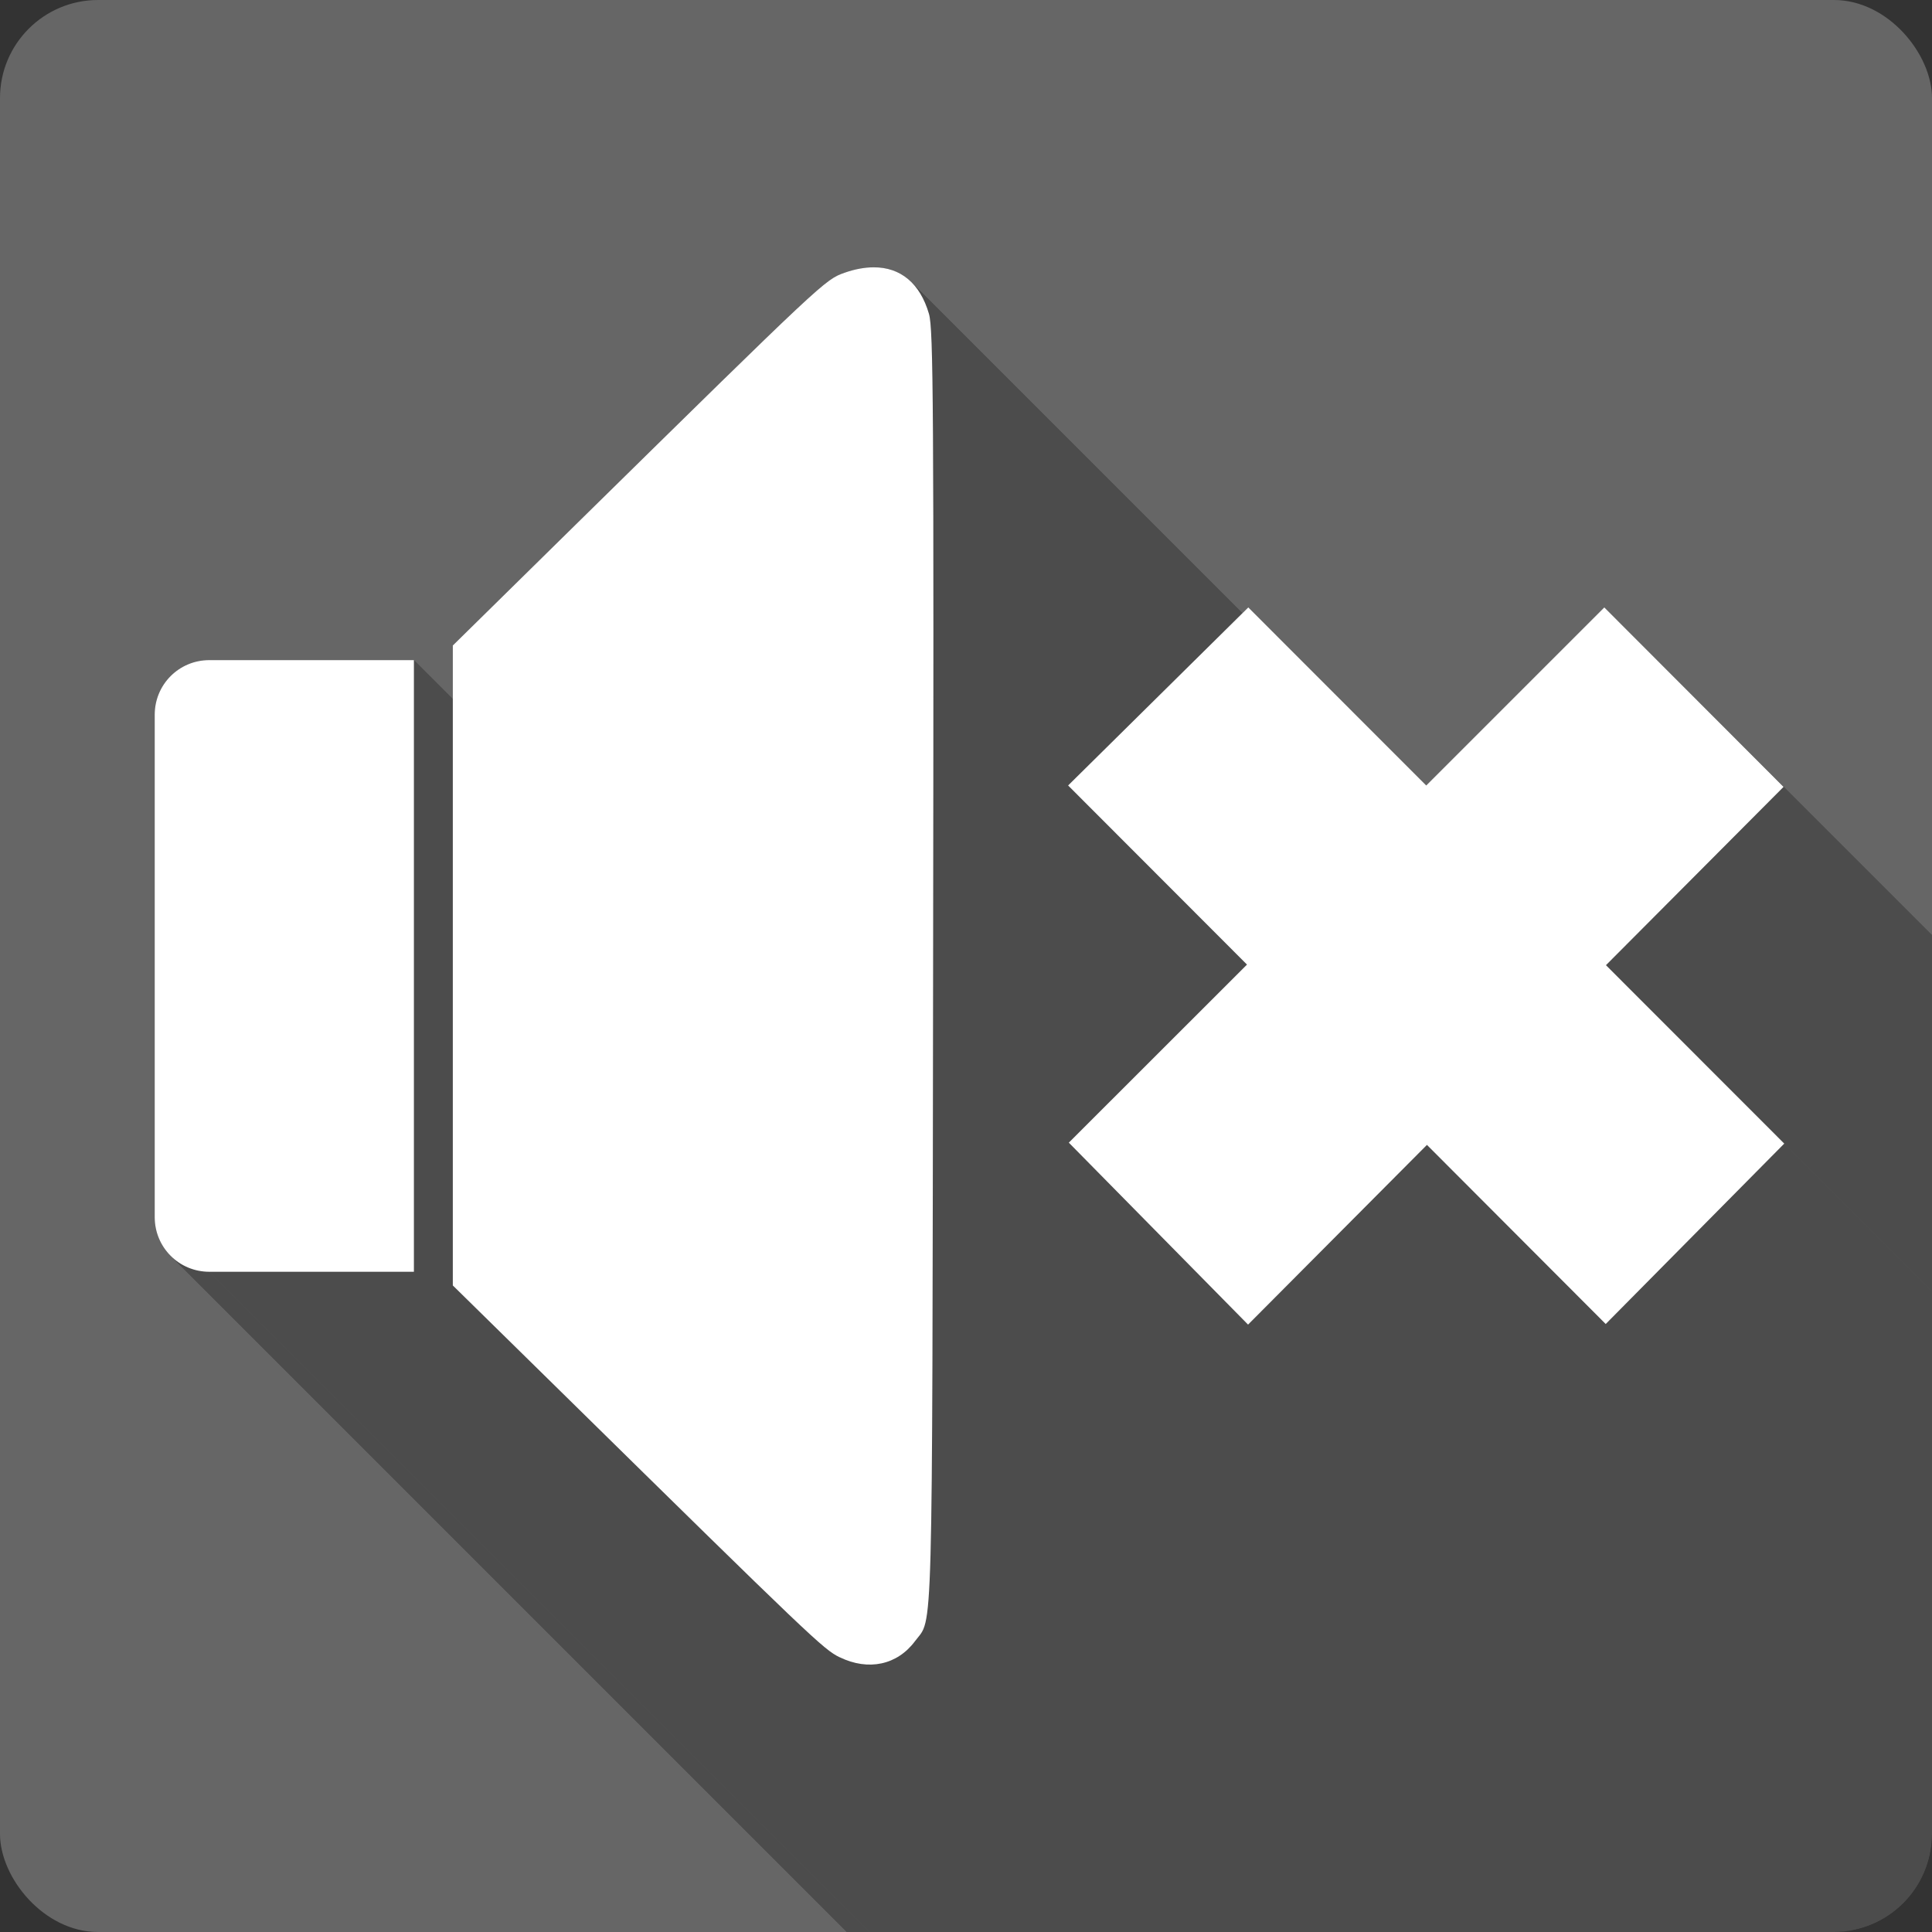 <?xml version="1.0" encoding="UTF-8" standalone="no"?>
<!-- Created with Inkscape (http://www.inkscape.org/) -->

<svg
   xmlns:dc="http://purl.org/dc/elements/1.1/"
   xmlns:cc="http://creativecommons.org/ns#"
   xmlns:rdf="http://www.w3.org/1999/02/22-rdf-syntax-ns#"
   xmlns:svg="http://www.w3.org/2000/svg"
   xmlns="http://www.w3.org/2000/svg"
   xmlns:sodipodi="http://sodipodi.sourceforge.net/DTD/sodipodi-0.dtd"
   xmlns:inkscape="http://www.inkscape.org/namespaces/inkscape"
   version="1.1"
   width="100%"
   height="100%"
   viewBox="0 0 512 512"
   id="svg2"
   inkscape:version="0.48.5 r10040"
   sodipodi:docname="audio-volume-muted.svg">
  <rect x="0" y="0" width="512" height="512" fill="#333333" stroke="none"/>
  <sodipodi:namedview
     pagecolor="#ffffff"
     bordercolor="#666666"
     borderopacity="1"
     objecttolerance="10"
     gridtolerance="10"
     guidetolerance="10"
     inkscape:pageopacity="0"
     inkscape:pageshadow="2"
     inkscape:window-width="1307"
     inkscape:window-height="748"
     id="namedview31"
     showgrid="false"
     inkscape:zoom="0.32593203"
     inkscape:cx="456.97406"
     inkscape:cy="14.926778"
     inkscape:window-x="57"
     inkscape:window-y="-3"
     inkscape:window-maximized="1"
     inkscape:current-layer="svg2" />
  <defs
     id="defs58">
    <clipPath
       id="clipPath3274">
      <rect
         style="fill:#666666"
         id="rect3276"
         y="0"
         x="0"
         rx="25.988"
         height="512"
         width="512" />
    </clipPath>
    <clipPath
       id="clipPath6533"
       clipPathUnits="userSpaceOnUse">
      <rect
         style="fill:#666666"
         id="rect6535"
         y="0"
         x="0"
         rx="25.988"
         height="512"
         width="512" />
    </clipPath>
    <clipPath
       clipPathUnits="userSpaceOnUse"
       id="clipPath7506">
      <rect
         style="fill:#666666;fill-opacity:1"
         id="rect7508"
         y="0"
         x="0"
         rx="25.988"
         height="512"
         width="512" />
    </clipPath>
  </defs>
  <rect
     width="512"
     height="512"
     rx="25.988"
     x="0"
     y="0"
     id="rect4"
     style="fill:#666666;fill-opacity:1" />
  <g
     style="color:#000000;fill:#000000;opacity:0.25"
     id="g7227"
     clip-path="url(#clipPath7506)">
    <path
       inkscape:connector-curvature="0"
       d="m 231.531,70.844 c -2.37,0.009 -4.951,0.46 -7.719,1.438 l 388.909,388.909 c 2.768,-0.978 5.349,-1.429 7.719,-1.438 z"
       id="path7229"
       style="fill:#000000" />
    <path
       inkscape:connector-curvature="0"
       d="m 223.812,72.281 c -5.19,1.839 -5.353,1.989 -71.25,66.75 l 388.909,388.909 c 65.897,-64.761 66.06,-64.911 71.25,-66.75 z"
       id="path7231"
       style="fill:#000000" />
    <path
       inkscape:connector-curvature="0"
       d="M 152.562,139.031 120,171.062 l 388.909,388.909 32.562,-32.031 z"
       id="path7233"
       style="fill:#000000" />
    <path
       inkscape:connector-curvature="0"
       d="m 120,171.062 0,169.594 388.909,388.909 0,-169.594 z"
       id="path7235"
       style="fill:#000000" />
    <path
       inkscape:connector-curvature="0"
       d="m 120,340.656 28.375,27.875 388.909,388.909 -28.375,-27.875 z"
       id="path7237"
       style="fill:#000000" />
    <path
       inkscape:connector-curvature="0"
       d="m 148.375,368.531 c 66.713,65.575 69.856,68.57 74.125,70.656 l 388.909,388.909 c -4.269,-2.087 -7.412,-5.082 -74.125,-70.656 z"
       id="path7239"
       style="fill:#000000" />
    <path
       inkscape:connector-curvature="0"
       d="m 222.5,439.188 0.031,0 388.909,388.909 -0.031,0 z"
       id="path7241"
       style="fill:#000000" />
    <path
       inkscape:connector-curvature="0"
       d="m 222.531,439.188 c 7.607,3.693 15.259,2.06 19.969,-4.281 l 388.909,388.909 c -4.71,6.341 -12.362,7.974 -19.969,4.281 z"
       id="path7243"
       style="fill:#000000" />
    <path
       inkscape:connector-curvature="0"
       d="m 242.5,434.906 c 4.806,-6.48 4.531,4.759 4.781,-178.031 l 388.909,388.909 c -0.25,182.79 0.025,171.551 -4.781,178.031 z"
       id="path7245"
       style="fill:#000000" />
    <path
       inkscape:connector-curvature="0"
       d="m 247.281,256.875 c 0.206,-149.65 0.07,-169.683 -1.094,-173.688 l 388.909,388.909 c 1.163,4.005 1.299,24.038 1.094,173.688 z"
       id="path7247"
       style="fill:#000000" />
    <path
       inkscape:connector-curvature="0"
       d="m 246.188,83.188 c -1.032,-3.552 -2.604,-6.362 -4.64,-8.398 L 630.456,463.698 c 2.036,2.036 3.608,4.847 4.64,8.398 z"
       id="path7249"
       style="fill:#000000" />
    <path
       inkscape:connector-curvature="0"
       d="m 241.547,74.789 c -2.622,-2.622 -6.014,-3.96 -10.016,-3.945 l 388.909,388.909 c 4.002,-0.015 7.394,1.324 10.016,3.945 z"
       id="path7251"
       style="fill:#000000" />
    <path
       inkscape:connector-curvature="0"
       d="m 330.812,160.969 -47.75,47.188 388.909,388.909 47.75,-47.188 z"
       id="path7253"
       style="fill:#000000" />
    <path
       inkscape:connector-curvature="0"
       d="M 283.062,208.156 330.469,255.625 719.377,644.534 671.971,597.065 z"
       id="path7255"
       style="fill:#000000" />
    <path
       inkscape:connector-curvature="0"
       d="M 330.469,255.625 283.25,302.812 672.159,691.721 719.377,644.534 z"
       id="path7257"
       style="fill:#000000" />
    <path
       inkscape:connector-curvature="0"
       d="m 283.25,302.812 47.5,48.219 388.909,388.909 -47.5,-48.219 z"
       id="path7259"
       style="fill:#000000" />
    <path
       inkscape:connector-curvature="0"
       d="m 330.75,351.031 47.406,-47.625 388.909,388.909 -47.406,47.625 z"
       id="path7261"
       style="fill:#000000" />
    <path
       inkscape:connector-curvature="0"
       d="m 378.156,303.406 47.375,47.469 388.909,388.909 -47.375,-47.469 z"
       id="path7263"
       style="fill:#000000" />
    <path
       inkscape:connector-curvature="0"
       d="m 425.531,350.875 47.312,-47.812 388.909,388.909 -47.312,47.812 z"
       id="path7265"
       style="fill:#000000" />
    <path
       inkscape:connector-curvature="0"
       d="m 472.844,303.062 -47.25,-47.281 388.909,388.909 47.25,47.281 z"
       id="path7267"
       style="fill:#000000" />
    <path
       inkscape:connector-curvature="0"
       d="m 425.594,255.781 47.062,-47.25 388.909,388.909 -47.062,47.25 z"
       id="path7269"
       style="fill:#000000" />
    <path
       inkscape:connector-curvature="0"
       d="m 472.656,208.531 -47.5,-47.562 388.909,388.909 47.5,47.562 z"
       id="path7271"
       style="fill:#000000" />
    <path
       inkscape:connector-curvature="0"
       d="m 425.156,160.969 -47.188,47.188 388.909,388.909 47.188,-47.188 z"
       id="path7273"
       style="fill:#000000" />
    <path
       inkscape:connector-curvature="0"
       d="m 377.969,208.156 -47.156,-47.188 388.909,388.909 47.156,47.188 z"
       id="path7275"
       style="fill:#000000" />
    <path
       inkscape:connector-curvature="0"
       d="M 55.469,174.938 C 47.445,174.938 41,181.382 41,189.406 l 388.909,388.909 c 0,-8.024 6.445,-14.469 14.469,-14.469 z"
       id="path7277"
       style="fill:#000000" />
    <path
       inkscape:connector-curvature="0"
       d="m 41,189.406 0,133.156 388.909,388.909 0,-133.156 z"
       id="path7279"
       style="fill:#000000" />
    <path
       inkscape:connector-curvature="0"
       d="m 41,322.562 c 0,4.012 1.611,7.629 4.225,10.243 l 388.909,388.909 c -2.614,-2.614 -4.225,-6.231 -4.225,-10.243 z"
       id="path7281"
       style="fill:#000000" />
    <path
       inkscape:connector-curvature="0"
       d="m 45.225,332.806 c 2.614,2.614 6.231,4.225 10.243,4.225 l 388.909,388.909 c -4.012,0 -7.629,-1.611 -10.243,-4.225 z"
       id="path7283"
       style="fill:#000000" />
    <path
       inkscape:connector-curvature="0"
       d="m 55.469,337.031 54.219,0 388.909,388.909 -54.219,0 z"
       id="path7285"
       style="fill:#000000" />
    <path
       inkscape:connector-curvature="0"
       d="m 109.688,337.031 0,-162.094 388.909,388.909 0,162.094 z"
       id="path7287"
       style="fill:#000000" />
    <path
       inkscape:connector-curvature="0"
       d="m 109.688,174.938 -54.219,0 388.909,388.909 54.219,0 z"
       id="path7289"
       style="fill:#000000" />
  </g>
  <path
     inkscape:connector-curvature="0"
     style="color:#000000;fill:#ffffff"
     d="m 231.531,70.844 c -2.37,0.009 -4.951,0.46 -7.719,1.438 -5.19,1.839 -5.353,1.989 -71.25,66.75 L 120,171.062 l 0,169.594 28.375,27.875 c 66.713,65.575 69.856,68.57 74.125,70.656 l 0.031,0 c 7.607,3.693 15.259,2.06 19.969,-4.281 4.806,-6.48 4.531,4.759 4.781,-178.031 0.206,-149.65 0.07,-169.683 -1.094,-173.688 -2.361,-8.125 -7.545,-12.37 -14.656,-12.344 z m 99.281,90.125 -47.75,47.188 47.406,47.469 -47.219,47.188 47.5,48.219 47.406,-47.625 47.375,47.469 47.312,-47.812 -47.25,-47.281 47.062,-47.25 -47.5,-47.562 -47.188,47.188 -47.156,-47.188 z M 55.469,174.938 C 47.445,174.938 41,181.382 41,189.406 l 0,133.156 c 0,8.024 6.445,14.469 14.469,14.469 l 54.219,0 0,-162.094 -54.219,0 z"
     id="path6700" />
</svg>
